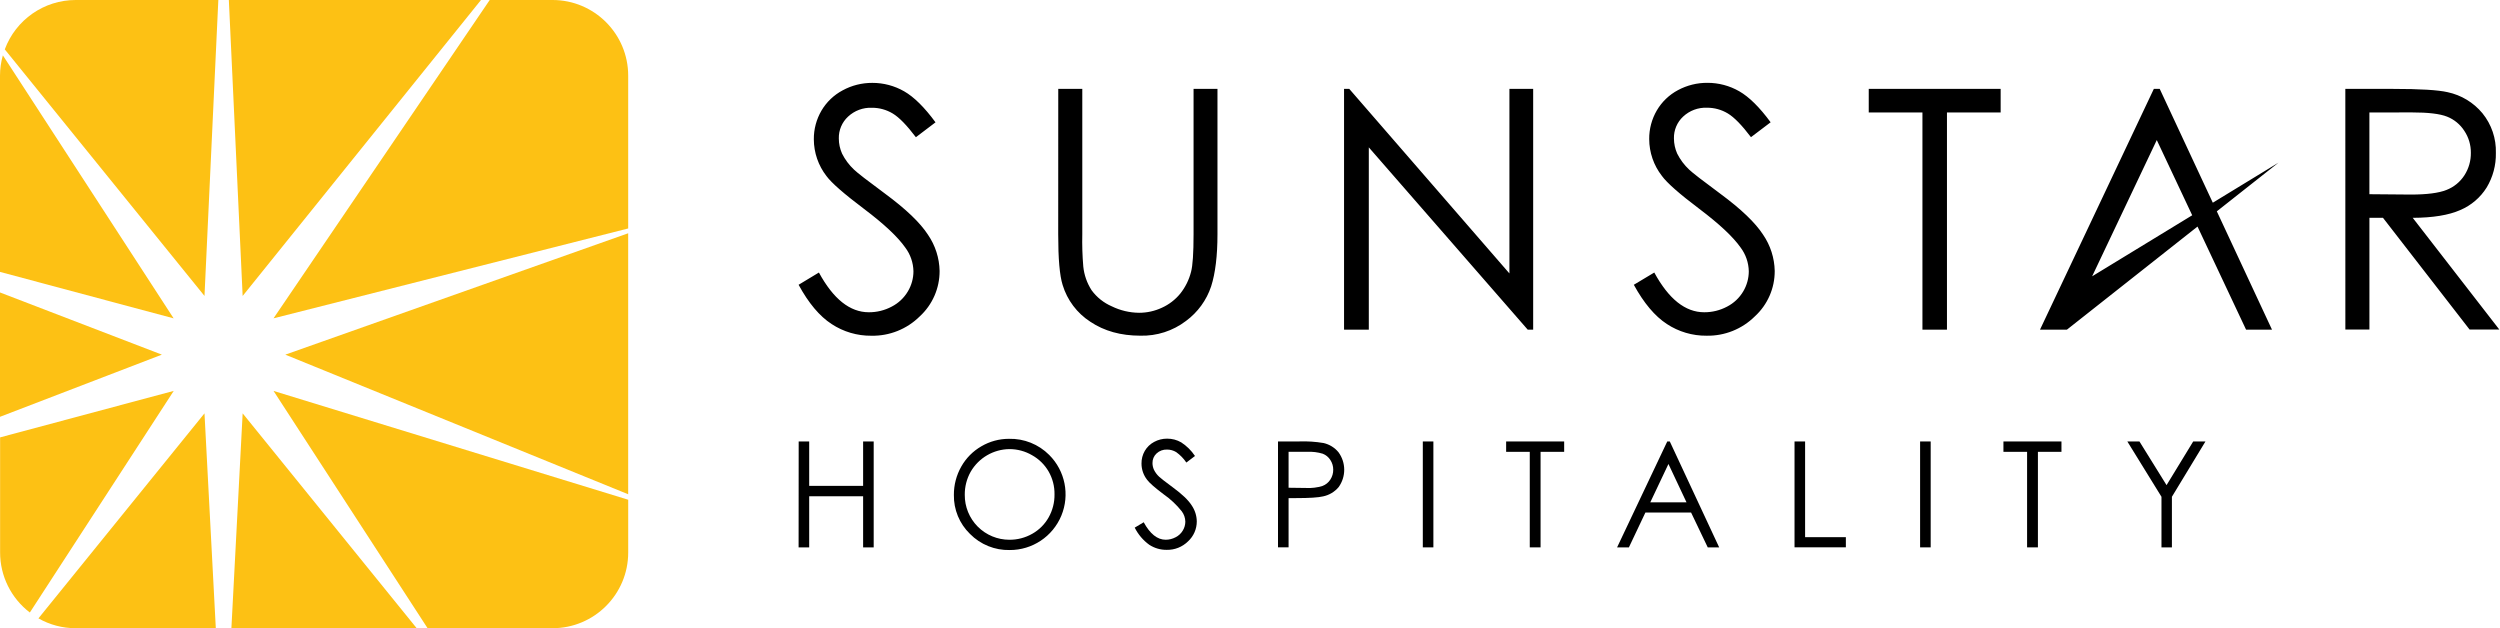 <svg width="195" height="49" viewBox="0 0 195 49" fill="none" xmlns="http://www.w3.org/2000/svg">
<path d="M17.03 0H5.903C3.436 0.001 1.23 1.538 0.373 3.852L15.95 23.083L17.03 0Z" fill="#FDC114"/>
<path d="M37.517 0H17.85L18.927 23.085L37.517 0Z" fill="#FDC114"/>
<path d="M0.223 4.316C0.076 4.834 0.001 5.369 0 5.907V21.208L13.544 24.833L0.223 4.316Z" fill="#FDC114"/>
<path d="M48.999 17.82V5.904C48.999 2.643 46.355 -0.001 43.094 2.22145e-07H38.198L21.334 24.83L48.999 17.82Z" fill="#FDC114"/>
<path d="M48.998 38.552V18.195L22.254 27.663L48.998 38.552Z" fill="#FDC114"/>
<path d="M2.998 48.233C3.883 48.737 4.884 49.002 5.903 49.001H16.833L15.95 32.242L2.998 48.233Z" fill="#FDC114"/>
<path d="M0 22.812V32.511L12.626 27.662L0 22.812Z" fill="#FDC114"/>
<path d="M21.336 30.492L33.351 49H43.094C46.355 49 48.999 46.357 49 43.096V38.98L21.336 30.492Z" fill="#FDC114"/>
<path d="M18.049 49H32.501L18.927 32.242L18.049 49Z" fill="#FDC114"/>
<path d="M0.008 34.116V43.092C0.008 44.931 0.866 46.663 2.328 47.776L13.552 30.488L0.008 34.116Z" fill="#FDC114"/>
<path d="M62.297 34.434H63.117V37.899H67.323V34.434H68.148V42.695H67.323V38.709H63.117V42.695H62.291L62.297 34.434Z" fill="black"/>
<path d="M78.698 34.228C79.873 34.198 81.009 34.653 81.838 35.485C83.085 36.728 83.458 38.6 82.783 40.225C82.108 41.851 80.519 42.908 78.759 42.903C77.597 42.929 76.475 42.474 75.659 41.646C74.837 40.849 74.382 39.747 74.403 38.602C74.398 37.828 74.597 37.067 74.979 36.394C75.35 35.734 75.893 35.187 76.549 34.81C77.201 34.428 77.943 34.227 78.698 34.228ZM78.736 35.03C77.488 35.044 76.34 35.714 75.714 36.794C75.404 37.344 75.245 37.967 75.252 38.598C75.245 39.526 75.609 40.418 76.263 41.076C76.918 41.734 77.808 42.103 78.736 42.101C79.361 42.105 79.975 41.944 80.518 41.634C81.052 41.333 81.493 40.892 81.793 40.358C82.102 39.81 82.261 39.19 82.252 38.56C82.262 37.936 82.103 37.321 81.793 36.779C81.485 36.246 81.039 35.806 80.502 35.507C79.966 35.194 79.356 35.029 78.736 35.03Z" fill="black"/>
<path d="M88.508 41.155L89.209 40.736C89.704 41.644 90.275 42.099 90.922 42.1C91.195 42.1 91.463 42.032 91.704 41.902C91.934 41.785 92.127 41.605 92.258 41.383C92.386 41.175 92.455 40.936 92.456 40.692C92.451 40.398 92.353 40.113 92.175 39.878C91.77 39.369 91.293 38.922 90.759 38.551C90.07 38.031 89.642 37.655 89.474 37.423C89.191 37.062 89.037 36.618 89.037 36.16C89.031 35.812 89.12 35.47 89.294 35.169C89.466 34.873 89.718 34.631 90.021 34.47C90.334 34.3 90.684 34.212 91.04 34.215C91.424 34.212 91.801 34.312 92.133 34.504C92.561 34.781 92.927 35.143 93.209 35.567L92.535 36.078C92.322 35.762 92.054 35.486 91.743 35.264C91.528 35.134 91.281 35.065 91.028 35.066C90.726 35.054 90.432 35.163 90.211 35.369C90.003 35.562 89.888 35.833 89.894 36.116C89.894 36.296 89.932 36.474 90.007 36.639C90.108 36.846 90.247 37.032 90.417 37.189C90.524 37.294 90.88 37.569 91.482 38.015C92.199 38.541 92.688 39.005 92.953 39.423C93.204 39.789 93.342 40.221 93.349 40.664C93.352 41.258 93.104 41.825 92.666 42.227C92.225 42.663 91.627 42.901 91.007 42.888C90.523 42.895 90.048 42.757 89.642 42.492C89.162 42.144 88.773 41.685 88.508 41.155Z" fill="black"/>
<path d="M99.684 34.432H101.333C101.973 34.409 102.613 34.45 103.244 34.557C103.697 34.662 104.104 34.913 104.4 35.272C104.995 36.081 105 37.182 104.412 37.996C104.102 38.365 103.676 38.619 103.204 38.717C102.83 38.808 102.129 38.852 101.103 38.852H100.509V42.693H99.684V34.432ZM100.509 35.242V38.044L101.907 38.062C102.327 38.082 102.747 38.03 103.149 37.907C103.403 37.812 103.62 37.637 103.767 37.408C103.916 37.179 103.995 36.911 103.992 36.638C103.994 36.368 103.916 36.103 103.767 35.878C103.626 35.655 103.418 35.484 103.173 35.389C102.783 35.271 102.375 35.222 101.969 35.242H100.509Z" fill="black"/>
<path d="M110.979 34.434H111.804V42.695H110.979V34.434Z" fill="black"/>
<path d="M117.479 35.243V34.434H122.005V35.243H120.164V42.695H119.322V35.243H117.479Z" fill="black"/>
<path d="M130.244 34.434L134.095 42.695H133.204L131.905 39.978H128.341L127.054 42.695H126.133L130.046 34.434H130.244ZM130.139 36.19L128.723 39.18H131.547L130.139 36.19Z" fill="black"/>
<path d="M139.973 34.434H140.798V41.899H143.977V42.691H139.973V34.434Z" fill="black"/>
<path d="M149.768 34.434H150.593V42.695H149.768V34.434Z" fill="black"/>
<path d="M156.268 35.243V34.434H160.794V35.243H158.957V42.695H158.113V35.243H156.268Z" fill="black"/>
<path d="M165.932 34.434H166.876L168.991 37.841L171.07 34.434H172.025L169.409 38.748V42.695H168.595V38.748L165.932 34.434Z" fill="black"/>
<path d="M62.291 22.213L63.875 21.257C64.999 23.324 66.296 24.357 67.768 24.356C68.389 24.36 69.002 24.21 69.55 23.918C70.075 23.649 70.513 23.238 70.814 22.73C71.098 22.255 71.248 21.713 71.249 21.16C71.236 20.491 71.012 19.843 70.61 19.308C70.023 18.473 68.952 17.468 67.394 16.294C65.836 15.121 64.861 14.269 64.469 13.738C63.83 12.917 63.481 11.906 63.479 10.865C63.472 10.08 63.678 9.309 64.073 8.631C64.467 7.96 65.039 7.412 65.727 7.047C66.437 6.66 67.234 6.46 68.043 6.465C68.915 6.462 69.771 6.69 70.526 7.124C71.295 7.564 72.109 8.37 72.97 9.542L71.439 10.703C70.732 9.77 70.13 9.15 69.633 8.853C69.141 8.557 68.578 8.402 68.004 8.406C67.318 8.379 66.65 8.628 66.148 9.097C65.677 9.533 65.415 10.151 65.428 10.794C65.427 11.203 65.514 11.608 65.681 11.982C65.915 12.45 66.231 12.873 66.614 13.231C66.859 13.471 67.667 14.097 69.037 15.108C70.662 16.307 71.777 17.374 72.382 18.31C72.953 19.142 73.269 20.123 73.289 21.132C73.295 22.48 72.732 23.769 71.738 24.68C70.736 25.672 69.376 26.216 67.966 26.187C66.865 26.198 65.785 25.88 64.865 25.274C63.925 24.663 63.067 23.643 62.291 22.213ZM82.544 6.934H84.419V18.271C84.4 19.109 84.425 19.948 84.496 20.784C84.562 21.445 84.785 22.082 85.146 22.641C85.549 23.19 86.091 23.622 86.716 23.892C87.38 24.218 88.109 24.39 88.849 24.397C89.465 24.398 90.073 24.262 90.631 24.001C91.185 23.75 91.673 23.375 92.059 22.904C92.457 22.405 92.743 21.828 92.9 21.209C93.032 20.73 93.098 19.751 93.098 18.273V6.934H94.963V18.271C94.963 19.946 94.799 21.3 94.47 22.334C94.111 23.416 93.424 24.359 92.506 25.035C91.484 25.813 90.226 26.218 88.942 26.183C87.428 26.183 86.13 25.822 85.049 25.098C84.01 24.428 83.243 23.41 82.885 22.227C82.653 21.494 82.539 20.174 82.54 18.267L82.544 6.934ZM104.836 25.712V6.934H105.244L117.735 21.328V6.934H119.587V25.712H119.161L106.767 11.495V25.712H104.836ZM127.438 22.213L129.034 21.257C130.157 23.324 131.455 24.357 132.927 24.356C133.548 24.36 134.161 24.21 134.709 23.918C135.234 23.649 135.672 23.238 135.972 22.73C136.255 22.255 136.405 21.712 136.406 21.16C136.392 20.491 136.169 19.843 135.768 19.308C135.18 18.473 134.107 17.468 132.551 16.294C130.994 15.121 130.02 14.263 129.628 13.72C128.988 12.899 128.64 11.888 128.638 10.847C128.631 10.063 128.836 9.291 129.232 8.613C129.625 7.942 130.197 7.393 130.885 7.029C131.591 6.65 132.38 6.455 133.18 6.461C134.052 6.459 134.908 6.686 135.663 7.12C136.432 7.56 137.247 8.366 138.109 9.538L136.576 10.699C135.869 9.766 135.267 9.146 134.77 8.849C134.279 8.553 133.716 8.398 133.143 8.402C132.456 8.375 131.787 8.624 131.285 9.093C130.814 9.53 130.552 10.149 130.567 10.792C130.567 11.201 130.654 11.606 130.82 11.98C131.055 12.448 131.37 12.871 131.753 13.229C132.001 13.469 132.809 14.095 134.178 15.106C135.803 16.305 136.918 17.372 137.523 18.308C138.093 19.141 138.407 20.121 138.428 21.13C138.435 22.479 137.872 23.767 136.877 24.678C135.878 25.668 134.521 26.212 133.115 26.185C132.013 26.196 130.932 25.877 130.012 25.27C129.08 24.662 128.222 23.643 127.438 22.213ZM145.762 8.774V6.934H156.051V8.774H151.863V25.712H149.95V8.774H145.762ZM182.936 6.934H186.674C188.76 6.934 190.173 7.019 190.914 7.19C191.978 7.416 192.935 7.995 193.63 8.833C194.341 9.707 194.713 10.807 194.678 11.932C194.697 12.881 194.447 13.816 193.957 14.629C193.467 15.413 192.747 16.026 191.896 16.386C191.001 16.782 189.766 16.984 188.193 16.991L194.947 25.704H192.628L185.874 16.991H184.815V25.704H182.938L182.936 6.934ZM184.813 8.774V15.148L188.044 15.176C189.298 15.176 190.222 15.055 190.816 14.819C191.395 14.597 191.888 14.196 192.224 13.675C192.561 13.151 192.736 12.54 192.727 11.918C192.733 11.308 192.555 10.711 192.216 10.204C191.895 9.704 191.426 9.318 190.874 9.099C190.319 8.877 189.399 8.767 188.114 8.768L184.813 8.774ZM161.221 25.712L177.722 12.687L160.451 23.221L161.221 25.712ZM177.215 25.712L168.459 6.934H167.999L159.12 25.712H161.213L168.229 10.924L175.193 25.712H177.215Z" fill="black"/>
</svg>
